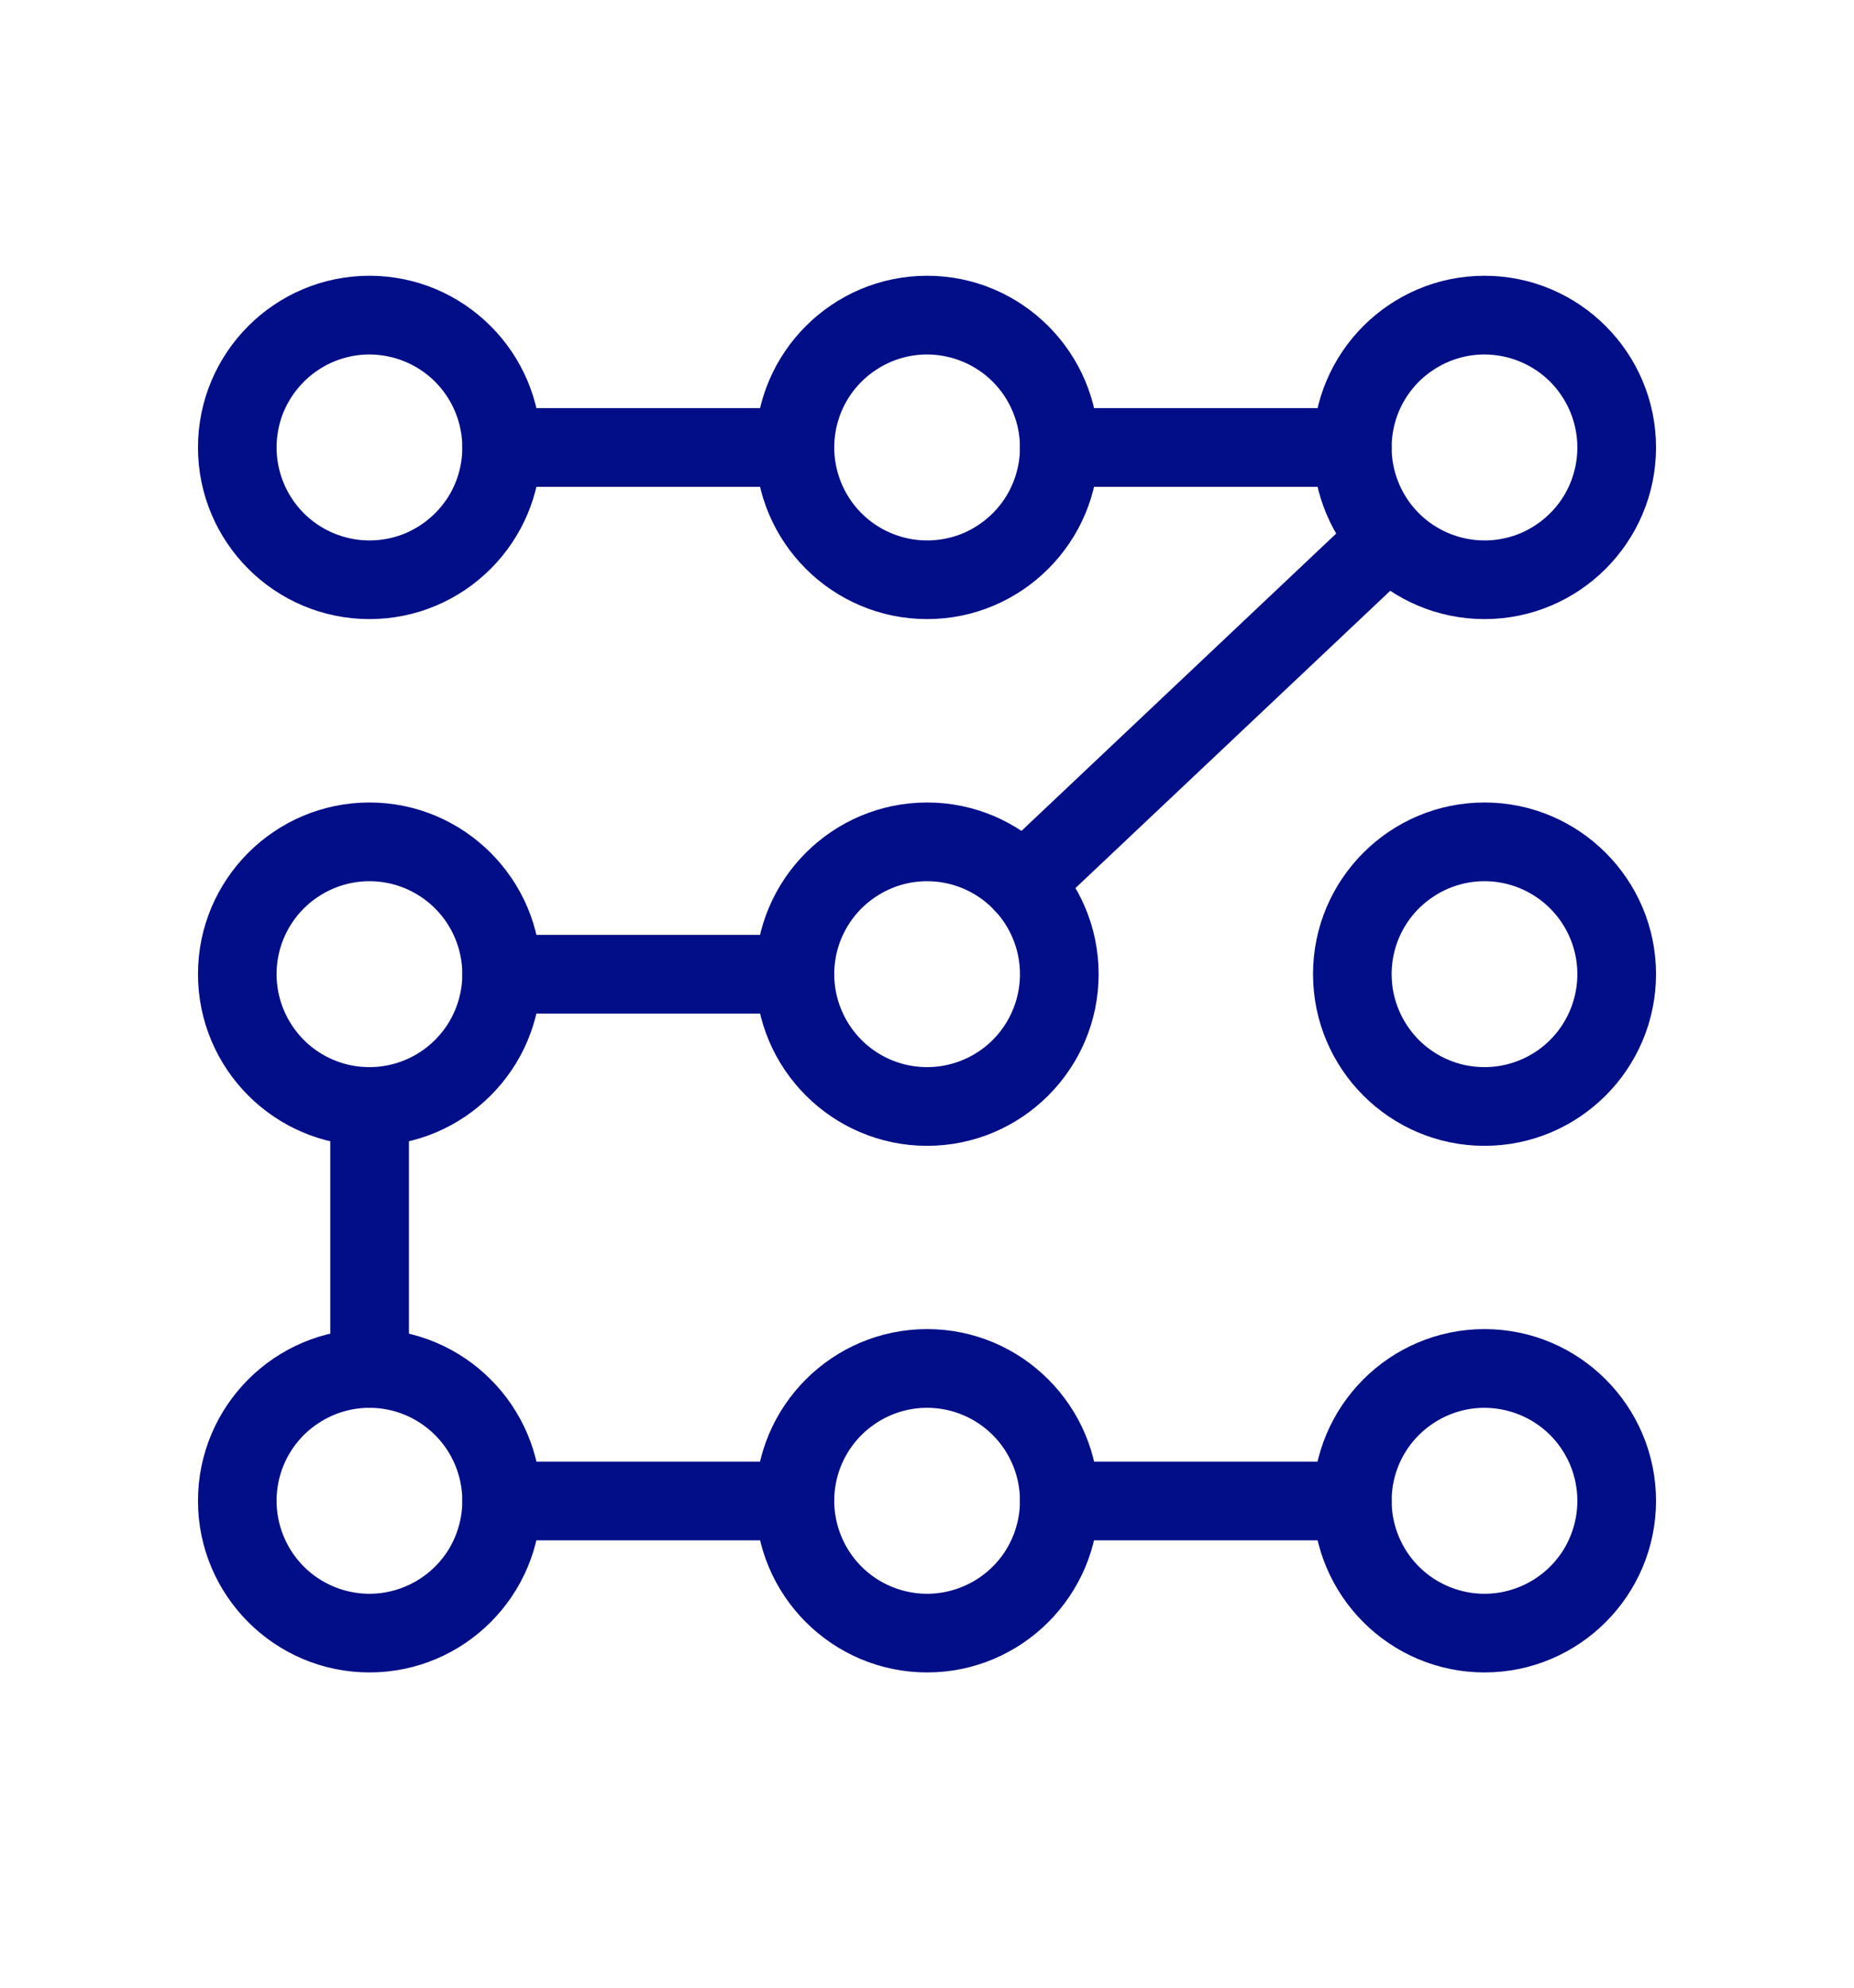 <svg width="14" height="15" viewBox="0 0 14 15" fill="none" xmlns="http://www.w3.org/2000/svg">
<g id="tabs/icon/other/default" clip-path="url(#clip0_7377_14753)">
<path id="Vector" d="M2.79 4.522C2.158 4.522 1.645 4.008 1.645 3.377C1.645 2.745 2.158 2.231 2.79 2.231C3.421 2.231 3.935 2.745 3.935 3.377C3.935 4.008 3.422 4.522 2.79 4.522ZM2.79 2.525C2.622 2.525 2.457 2.575 2.317 2.669C2.177 2.763 2.068 2.896 2.003 3.051C1.939 3.207 1.922 3.378 1.955 3.543C1.988 3.708 2.069 3.86 2.188 3.979C2.307 4.098 2.459 4.179 2.624 4.212C2.789 4.245 2.96 4.228 3.116 4.164C3.271 4.099 3.404 3.99 3.498 3.85C3.592 3.71 3.641 3.545 3.641 3.377C3.641 3.151 3.551 2.935 3.392 2.775C3.232 2.615 3.016 2.526 2.79 2.525Z" fill="#010E87" stroke="#010E87" stroke-width="0.3"/>
<path id="Vector_2" d="M7.001 4.522C6.369 4.522 5.855 4.008 5.855 3.377C5.855 2.745 6.369 2.231 7.001 2.231C7.632 2.231 8.146 2.745 8.146 3.377C8.146 4.008 7.632 4.522 7.001 4.522ZM7.001 2.525C6.832 2.525 6.668 2.575 6.528 2.669C6.388 2.762 6.279 2.895 6.214 3.051C6.15 3.207 6.133 3.378 6.166 3.543C6.199 3.708 6.28 3.86 6.399 3.979C6.518 4.098 6.67 4.179 6.835 4.212C7 4.245 7.171 4.228 7.327 4.164C7.482 4.099 7.615 3.99 7.709 3.85C7.802 3.71 7.852 3.545 7.852 3.377C7.852 3.151 7.762 2.935 7.603 2.775C7.443 2.615 7.227 2.526 7.001 2.525Z" fill="#010E87" stroke="#010E87" stroke-width="0.3"/>
<path id="Vector_3" d="M11.21 4.522C10.578 4.522 10.065 4.008 10.065 3.377C10.065 2.745 10.578 2.231 11.21 2.231C11.841 2.231 12.355 2.745 12.355 3.377C12.355 4.008 11.841 4.522 11.21 4.522ZM11.21 2.525C11.041 2.525 10.877 2.575 10.737 2.669C10.597 2.762 10.488 2.895 10.423 3.051C10.359 3.207 10.342 3.378 10.375 3.543C10.408 3.708 10.489 3.86 10.608 3.979C10.727 4.098 10.879 4.179 11.044 4.212C11.209 4.245 11.38 4.228 11.536 4.164C11.691 4.099 11.824 3.99 11.918 3.85C12.011 3.71 12.061 3.545 12.061 3.377C12.061 3.151 11.971 2.935 11.812 2.775C11.652 2.615 11.436 2.526 11.21 2.525Z" fill="#010E87" stroke="#010E87" stroke-width="0.3"/>
<path id="Vector_4" d="M2.79 8.497C2.158 8.497 1.645 7.983 1.645 7.351C1.645 6.72 2.158 6.206 2.79 6.206C3.421 6.206 3.935 6.72 3.935 7.351C3.935 7.983 3.422 8.497 2.79 8.497ZM2.79 6.5C2.622 6.5 2.457 6.55 2.317 6.644C2.177 6.737 2.068 6.87 2.003 7.026C1.939 7.181 1.922 7.352 1.955 7.518C1.988 7.683 2.069 7.834 2.188 7.954C2.307 8.073 2.459 8.154 2.624 8.187C2.789 8.219 2.96 8.203 3.116 8.138C3.271 8.074 3.404 7.964 3.498 7.824C3.591 7.684 3.641 7.52 3.641 7.351C3.641 7.126 3.551 6.909 3.392 6.75C3.232 6.59 3.016 6.5 2.79 6.5Z" fill="#010E87" stroke="#010E87" stroke-width="0.3"/>
<path id="Vector_5" d="M7.001 8.497C6.369 8.497 5.855 7.983 5.855 7.351C5.855 6.72 6.369 6.206 7.001 6.206C7.632 6.206 8.146 6.72 8.146 7.351C8.146 7.983 7.632 8.497 7.001 8.497ZM7.001 6.5C6.832 6.5 6.668 6.55 6.528 6.644C6.388 6.737 6.279 6.87 6.214 7.026C6.15 7.181 6.133 7.352 6.166 7.518C6.199 7.683 6.28 7.834 6.399 7.954C6.518 8.073 6.67 8.154 6.835 8.187C7 8.219 7.171 8.203 7.327 8.138C7.482 8.074 7.615 7.965 7.709 7.824C7.802 7.684 7.852 7.52 7.852 7.351C7.852 7.126 7.762 6.909 7.603 6.75C7.443 6.59 7.227 6.5 7.001 6.5Z" fill="#010E87" stroke="#010E87" stroke-width="0.3"/>
<path id="Vector_6" d="M11.21 8.497C10.578 8.497 10.065 7.983 10.065 7.351C10.065 6.72 10.578 6.206 11.21 6.206C11.841 6.206 12.355 6.72 12.355 7.351C12.355 7.983 11.841 8.497 11.21 8.497ZM11.21 6.5C11.041 6.5 10.877 6.55 10.737 6.644C10.597 6.737 10.488 6.87 10.423 7.026C10.359 7.181 10.342 7.352 10.375 7.518C10.408 7.683 10.489 7.834 10.608 7.954C10.727 8.073 10.879 8.154 11.044 8.187C11.209 8.219 11.38 8.203 11.536 8.138C11.691 8.074 11.824 7.965 11.918 7.824C12.011 7.684 12.061 7.52 12.061 7.351C12.061 7.126 11.971 6.909 11.812 6.75C11.652 6.59 11.436 6.5 11.21 6.5Z" fill="#010E87" stroke="#010E87" stroke-width="0.3"/>
<path id="Vector_7" d="M2.79 12.471C2.158 12.471 1.645 11.957 1.645 11.326C1.645 10.694 2.158 10.18 2.79 10.18C3.421 10.18 3.935 10.694 3.935 11.326C3.935 11.957 3.422 12.471 2.79 12.471ZM2.79 10.474C2.622 10.474 2.457 10.524 2.317 10.618C2.177 10.711 2.068 10.844 2.003 11C1.939 11.155 1.922 11.327 1.955 11.492C1.988 11.657 2.069 11.809 2.188 11.928C2.307 12.047 2.459 12.128 2.624 12.161C2.789 12.194 2.96 12.177 3.116 12.112C3.271 12.048 3.404 11.939 3.498 11.799C3.591 11.659 3.641 11.494 3.641 11.326C3.641 11.1 3.551 10.883 3.392 10.724C3.232 10.564 3.016 10.474 2.79 10.474Z" fill="#010E87" stroke="#010E87" stroke-width="0.3"/>
<path id="Vector_8" d="M7.001 12.471C6.369 12.471 5.855 11.957 5.855 11.326C5.855 10.694 6.369 10.18 7.001 10.18C7.632 10.18 8.146 10.694 8.146 11.326C8.146 11.957 7.632 12.471 7.001 12.471ZM7.001 10.474C6.832 10.474 6.668 10.524 6.528 10.618C6.388 10.711 6.279 10.844 6.214 11C6.15 11.155 6.133 11.327 6.166 11.492C6.199 11.657 6.28 11.809 6.399 11.928C6.518 12.047 6.669 12.128 6.835 12.161C7 12.194 7.171 12.177 7.327 12.112C7.482 12.048 7.615 11.939 7.709 11.799C7.802 11.659 7.852 11.494 7.852 11.326C7.852 11.1 7.762 10.883 7.603 10.724C7.443 10.564 7.227 10.474 7.001 10.474Z" fill="#010E87" stroke="#010E87" stroke-width="0.3"/>
<path id="Vector_9" d="M11.21 12.471C10.578 12.471 10.065 11.957 10.065 11.326C10.065 10.694 10.578 10.18 11.21 10.18C11.841 10.18 12.355 10.694 12.355 11.326C12.355 11.957 11.841 12.471 11.21 12.471ZM11.21 10.474C11.041 10.474 10.877 10.524 10.737 10.618C10.597 10.711 10.488 10.844 10.423 11C10.359 11.155 10.342 11.327 10.375 11.492C10.408 11.657 10.489 11.809 10.608 11.928C10.727 12.047 10.879 12.128 11.044 12.161C11.209 12.194 11.38 12.177 11.536 12.112C11.691 12.048 11.824 11.939 11.918 11.799C12.011 11.659 12.061 11.494 12.061 11.326C12.061 11.1 11.971 10.883 11.812 10.724C11.652 10.564 11.436 10.475 11.21 10.474Z" fill="#010E87" stroke="#010E87" stroke-width="0.3"/>
<path id="Vector_10" d="M6.001 7.499H3.789C3.75 7.499 3.712 7.483 3.685 7.456C3.657 7.428 3.642 7.391 3.642 7.352C3.642 7.313 3.657 7.275 3.685 7.248C3.712 7.22 3.75 7.205 3.789 7.205H6.001C6.04 7.205 6.078 7.22 6.105 7.248C6.133 7.275 6.148 7.313 6.148 7.352C6.148 7.391 6.133 7.428 6.105 7.456C6.078 7.483 6.04 7.499 6.001 7.499Z" fill="#010E87" stroke="#010E87" stroke-width="0.3"/>
<path id="Vector_11" d="M6.001 11.474H3.789C3.75 11.474 3.712 11.459 3.685 11.431C3.657 11.404 3.642 11.366 3.642 11.327C3.642 11.288 3.657 11.251 3.685 11.223C3.712 11.196 3.75 11.18 3.789 11.18H6.001C6.04 11.18 6.078 11.196 6.105 11.223C6.133 11.251 6.148 11.288 6.148 11.327C6.148 11.366 6.133 11.404 6.105 11.431C6.078 11.459 6.04 11.474 6.001 11.474Z" fill="#010E87" stroke="#010E87" stroke-width="0.3"/>
<path id="Vector_12" d="M10.211 11.474H7.999C7.96 11.474 7.922 11.459 7.895 11.431C7.867 11.404 7.852 11.366 7.852 11.327C7.852 11.288 7.867 11.251 7.895 11.223C7.922 11.196 7.96 11.18 7.999 11.18H10.211C10.25 11.18 10.288 11.196 10.315 11.223C10.343 11.251 10.358 11.288 10.358 11.327C10.358 11.366 10.343 11.404 10.315 11.431C10.288 11.459 10.25 11.474 10.211 11.474Z" fill="#010E87" stroke="#010E87" stroke-width="0.3"/>
<path id="Vector_13" d="M2.791 10.474C2.752 10.474 2.714 10.459 2.687 10.431C2.659 10.404 2.644 10.366 2.644 10.327V8.35C2.644 8.311 2.659 8.274 2.687 8.246C2.714 8.219 2.752 8.203 2.791 8.203C2.83 8.203 2.867 8.219 2.894 8.246C2.922 8.274 2.938 8.311 2.938 8.35V10.327C2.938 10.366 2.922 10.404 2.894 10.431C2.867 10.459 2.83 10.474 2.791 10.474Z" fill="#010E87" stroke="#010E87" stroke-width="0.3"/>
<path id="Vector_14" d="M10.211 3.524H7.999C7.96 3.524 7.922 3.509 7.895 3.481C7.867 3.454 7.852 3.416 7.852 3.377C7.852 3.338 7.867 3.301 7.895 3.274C7.922 3.246 7.96 3.23 7.999 3.23H10.211C10.25 3.23 10.288 3.246 10.315 3.274C10.343 3.301 10.358 3.338 10.358 3.377C10.358 3.416 10.343 3.454 10.315 3.481C10.288 3.509 10.25 3.524 10.211 3.524Z" fill="#010E87" stroke="#010E87" stroke-width="0.3"/>
<path id="Vector_15" d="M6.001 3.524H3.789C3.75 3.524 3.712 3.509 3.685 3.481C3.657 3.454 3.642 3.416 3.642 3.377C3.642 3.338 3.657 3.301 3.685 3.274C3.712 3.246 3.75 3.23 3.789 3.23H6.001C6.04 3.23 6.078 3.246 6.105 3.274C6.133 3.301 6.148 3.338 6.148 3.377C6.148 3.416 6.133 3.454 6.105 3.481C6.078 3.509 6.04 3.524 6.001 3.524Z" fill="#010E87" stroke="#010E87" stroke-width="0.3"/>
<path id="Vector_16" d="M7.726 6.813C7.697 6.813 7.668 6.805 7.644 6.788C7.619 6.772 7.6 6.748 7.59 6.721C7.579 6.693 7.576 6.663 7.583 6.635C7.589 6.606 7.604 6.58 7.625 6.56L10.383 3.956C10.411 3.93 10.449 3.916 10.488 3.917C10.526 3.918 10.563 3.935 10.59 3.963C10.616 3.991 10.631 4.029 10.63 4.068C10.629 4.106 10.613 4.143 10.585 4.17L7.827 6.773C7.8 6.799 7.764 6.814 7.726 6.813Z" fill="#010E87" stroke="#010E87" stroke-width="0.3"/>
</g>
<defs>
<clipPath id="clip0_7377_14753">
<rect width="14" height="14" fill="white" transform="translate(0 0.352)"/>
</clipPath>
</defs>
</svg>
